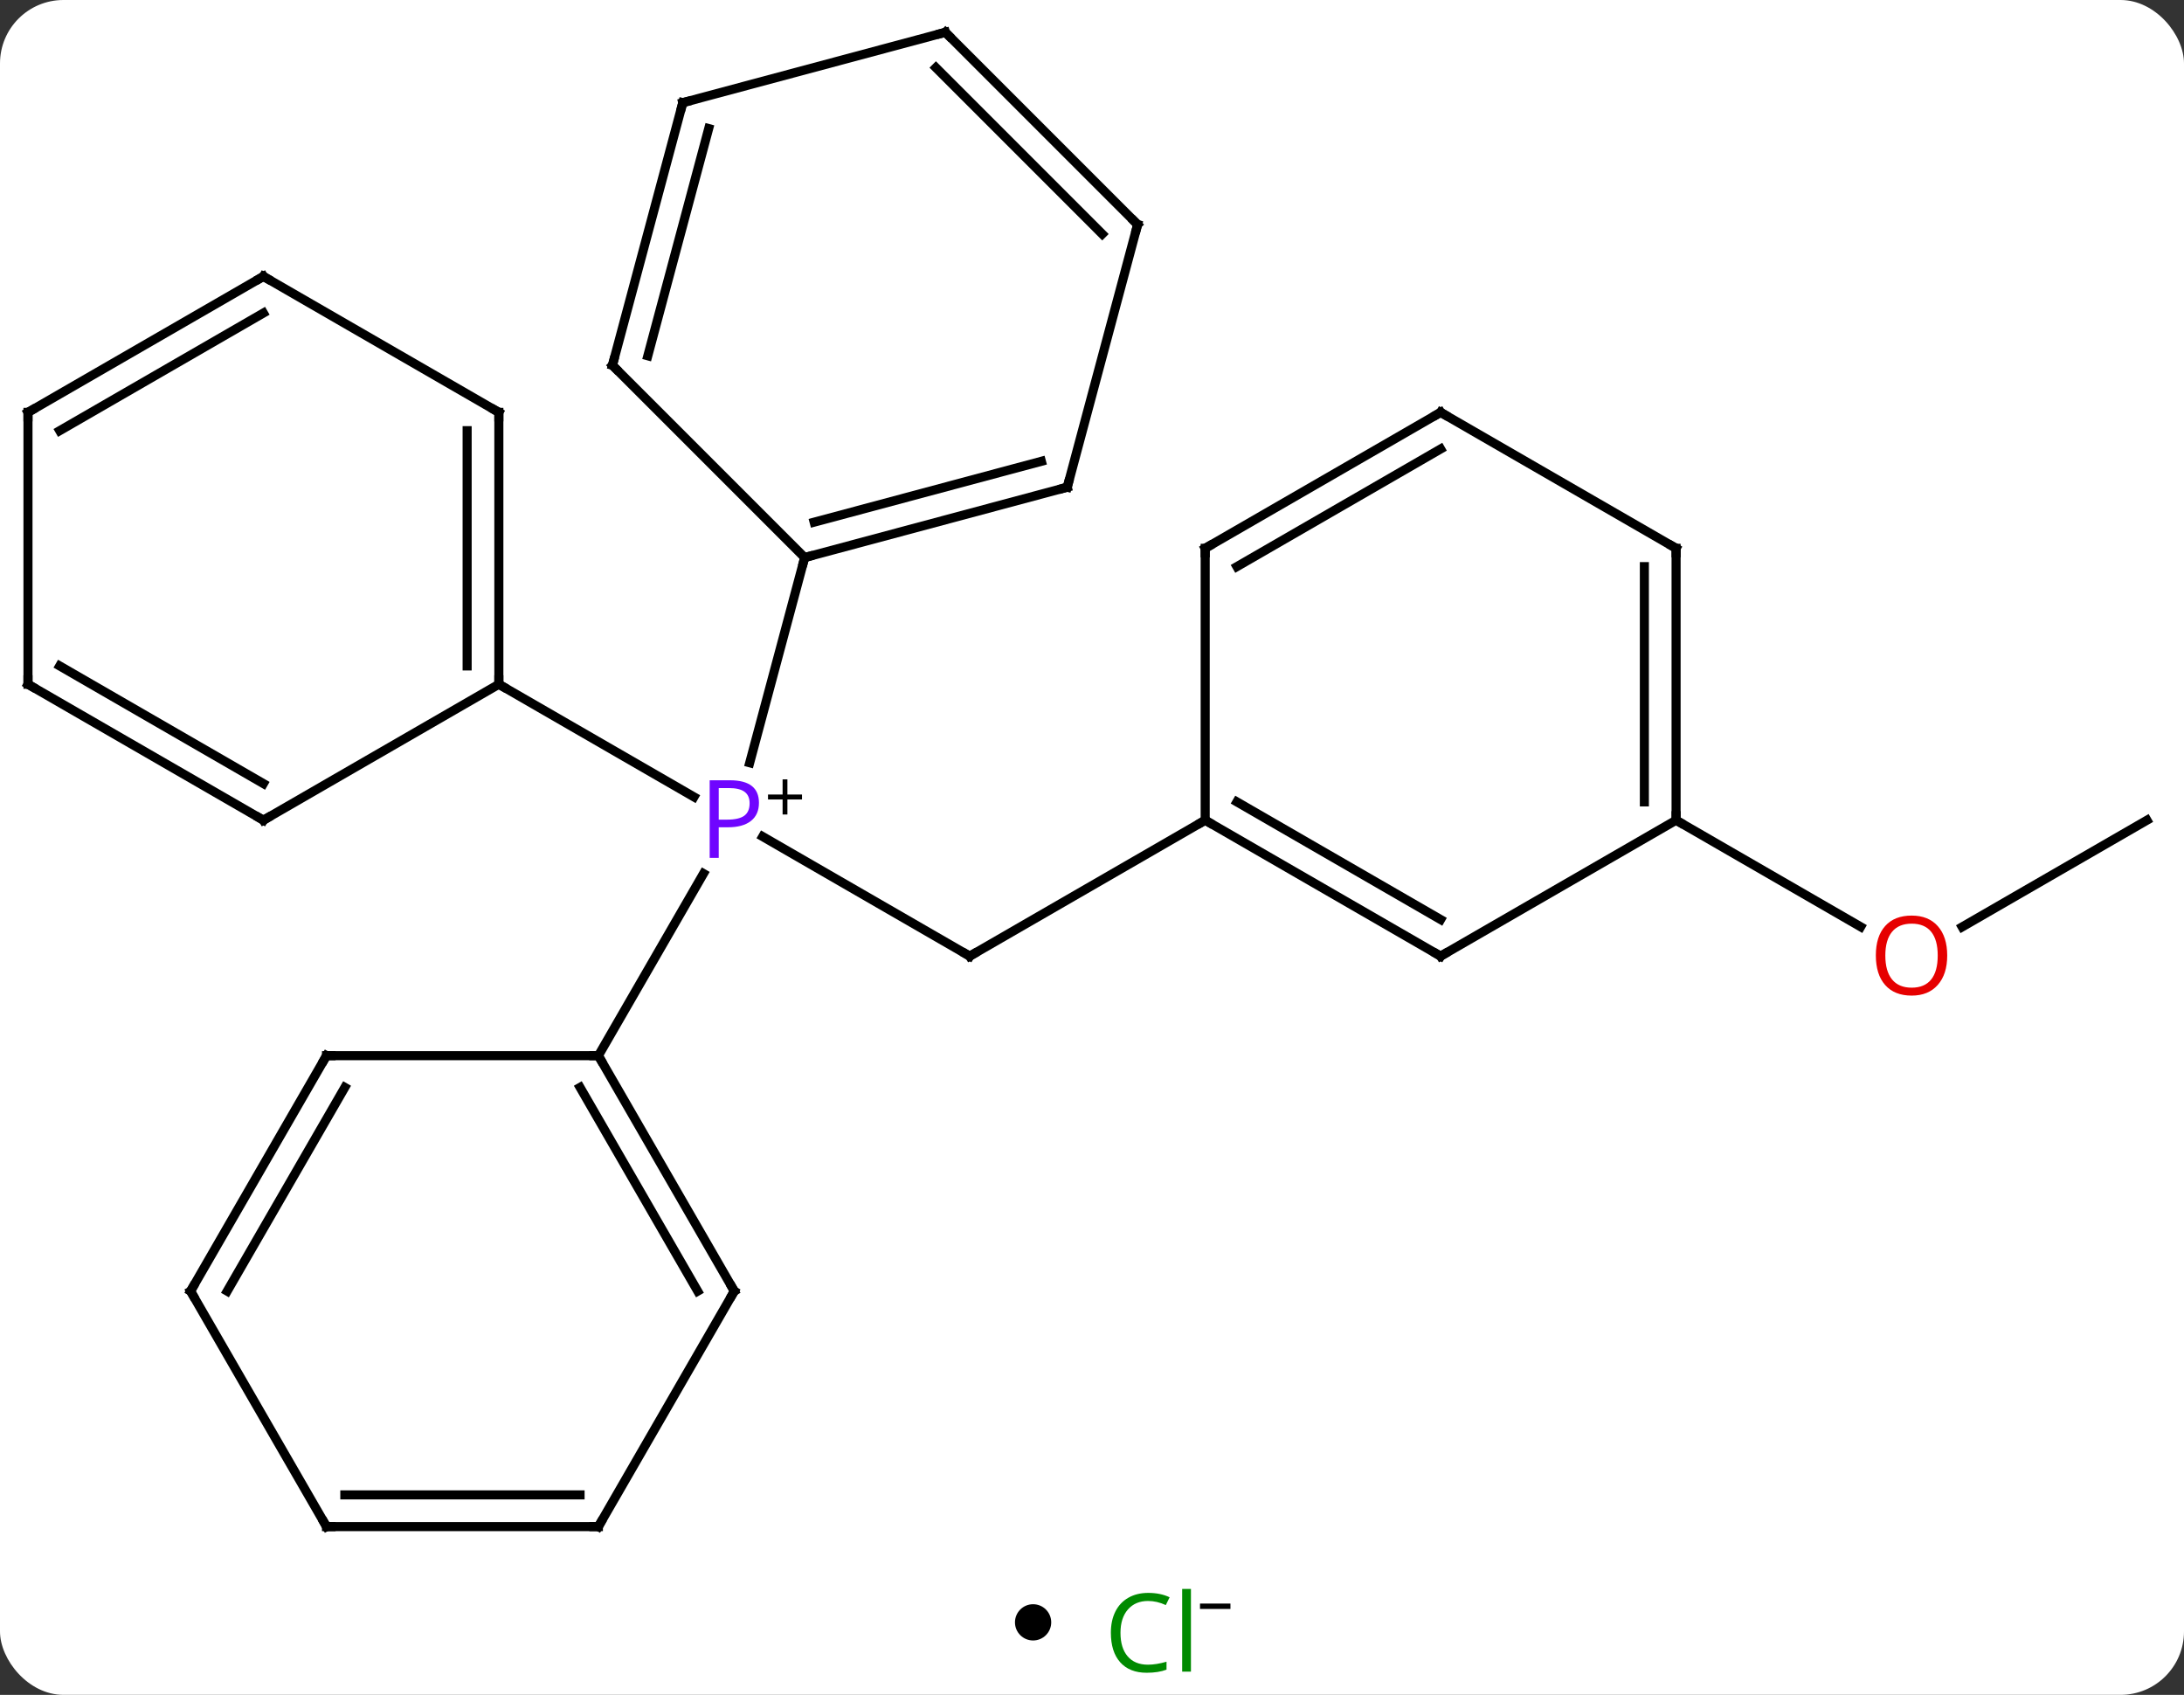 <svg width="241" viewBox="0 0 241 187" style="fill-opacity:1; color-rendering:auto; color-interpolation:auto; text-rendering:auto; stroke:black; stroke-linecap:square; stroke-miterlimit:10; shape-rendering:auto; stroke-opacity:1; fill:black; stroke-dasharray:none; font-weight:normal; stroke-width:1; font-family:'Open Sans'; font-style:normal; stroke-linejoin:miter; font-size:12; stroke-dashoffset:0; image-rendering:auto;" height="187" class="cas-substance-image" xmlns:xlink="http://www.w3.org/1999/xlink" xmlns="http://www.w3.org/2000/svg"><rect x="0" y="0" width="241" height="187" fill="#333333" stroke="none"/><svg class="cas-substance-single-component"><rect y="0" x="0" width="241" stroke="none" ry="7" rx="7" height="187" fill="white" class="cas-substance-group"/><svg y="0" x="0" width="241" viewBox="0 0 241 172" style="fill:black;" height="172" class="cas-substance-single-component-image"><svg><g><g transform="translate(120,86)" style="text-rendering:geometricPrecision; color-rendering:optimizeQuality; color-interpolation:linearRGB; stroke-linecap:butt; image-rendering:optimizeQuality;"><line y2="19.497" y1="6.305" x2="-12.99" x1="-35.839" style="fill:none;"/><line y2="-10.503" y1="1.927" x2="-64.953" x1="-43.421" style="fill:none;"/><line y2="30.477" y1="10.385" x2="-53.97" x1="-42.37" style="fill:none;"/><line y2="-24.483" y1="-1.841" x2="-31.206" x1="-37.272" style="fill:none;"/><line y2="4.497" y1="19.497" x2="12.99" x1="-12.99" style="fill:none;"/><line y2="4.497" y1="16.271" x2="116.913" x1="96.52" style="fill:none;"/><line y2="4.497" y1="16.256" x2="64.953" x1="85.319" style="fill:none;"/><line y2="-40.503" y1="-10.503" x2="-64.953" x1="-64.953" style="fill:none;"/><line y2="-38.482" y1="-12.524" x2="-68.453" x1="-68.453" style="fill:none;"/><line y2="4.497" y1="-10.503" x2="-90.933" x1="-64.953" style="fill:none;"/><line y2="-55.503" y1="-40.503" x2="-90.933" x1="-64.953" style="fill:none;"/><line y2="-10.503" y1="4.497" x2="-116.913" x1="-90.933" style="fill:none;"/><line y2="-12.524" y1="0.456" x2="-113.413" x1="-90.933" style="fill:none;"/><line y2="-40.503" y1="-55.503" x2="-116.913" x1="-90.933" style="fill:none;"/><line y2="-38.482" y1="-51.462" x2="-113.413" x1="-90.933" style="fill:none;"/><line y2="-40.503" y1="-10.503" x2="-116.913" x1="-116.913" style="fill:none;"/><line y2="56.457" y1="30.477" x2="-38.97" x1="-53.97" style="fill:none;"/><line y2="56.457" y1="33.977" x2="-43.011" x1="-55.991" style="fill:none;"/><line y2="30.477" y1="30.477" x2="-83.97" x1="-53.97" style="fill:none;"/><line y2="82.437" y1="56.457" x2="-53.97" x1="-38.97" style="fill:none;"/><line y2="56.457" y1="30.477" x2="-98.97" x1="-83.97" style="fill:none;"/><line y2="56.457" y1="33.977" x2="-94.929" x1="-81.949" style="fill:none;"/><line y2="82.437" y1="82.437" x2="-83.97" x1="-53.97" style="fill:none;"/><line y2="78.937" y1="78.937" x2="-81.949" x1="-55.991" style="fill:none;"/><line y2="82.437" y1="56.457" x2="-83.97" x1="-98.97" style="fill:none;"/><line y2="-32.247" y1="-24.483" x2="-2.229" x1="-31.206" style="fill:none;"/><line y2="-35.105" y1="-28.387" x2="-5.087" x1="-30.16" style="fill:none;"/><line y2="-45.696" y1="-24.483" x2="-52.419" x1="-31.206" style="fill:none;"/><line y2="-61.224" y1="-32.247" x2="5.535" x1="-2.229" style="fill:none;"/><line y2="-74.673" y1="-45.696" x2="-44.655" x1="-52.419" style="fill:none;"/><line y2="-71.815" y1="-46.742" x2="-41.797" x1="-48.515" style="fill:none;"/><line y2="-82.437" y1="-61.224" x2="-15.678" x1="5.535" style="fill:none;"/><line y2="-78.533" y1="-60.178" x2="-16.724" x1="1.631" style="fill:none;"/><line y2="-82.437" y1="-74.673" x2="-15.678" x1="-44.655" style="fill:none;"/><line y2="19.497" y1="4.497" x2="38.97" x1="12.99" style="fill:none;"/><line y2="15.456" y1="2.476" x2="38.97" x1="16.49" style="fill:none;"/><line y2="-25.503" y1="4.497" x2="12.99" x1="12.99" style="fill:none;"/><line y2="4.497" y1="19.497" x2="64.953" x1="38.97" style="fill:none;"/><line y2="-40.503" y1="-25.503" x2="38.97" x1="12.99" style="fill:none;"/><line y2="-36.462" y1="-23.482" x2="38.97" x1="16.49" style="fill:none;"/><line y2="-25.503" y1="4.497" x2="64.953" x1="64.953" style="fill:none;"/><line y2="-23.482" y1="2.476" x2="61.453" x1="61.453" style="fill:none;"/><line y2="-25.503" y1="-40.503" x2="64.953" x1="38.97" style="fill:none;"/></g><g transform="translate(120,86)" style="fill:rgb(111,5,255); text-rendering:geometricPrecision; color-rendering:optimizeQuality; image-rendering:optimizeQuality; font-family:'Open Sans'; stroke:rgb(111,5,255); color-interpolation:linearRGB;"><path style="stroke:none;" d="M-36.251 2.575 Q-36.251 3.888 -37.142 4.583 Q-38.032 5.278 -39.673 5.278 L-40.689 5.278 L-40.689 8.653 L-41.689 8.653 L-41.689 0.091 L-39.454 0.091 Q-36.251 0.091 -36.251 2.575 ZM-40.689 4.434 L-39.782 4.434 Q-38.47 4.434 -37.876 4.005 Q-37.282 3.575 -37.282 2.622 Q-37.282 1.778 -37.837 1.364 Q-38.392 0.95 -39.579 0.95 L-40.689 0.95 L-40.689 4.434 Z"/><path style="fill:black; stroke:none;" d="M-33.111 1.663 L-31.501 1.663 L-31.501 2.209 L-33.111 2.209 L-33.111 3.866 L-33.642 3.866 L-33.642 2.209 L-35.251 2.209 L-35.251 1.663 L-33.642 1.663 L-33.642 -0.009 L-33.111 -0.009 L-33.111 1.663 Z"/></g><g transform="translate(120,86)" style="stroke-linecap:butt; font-size:8.4px; text-rendering:geometricPrecision; color-rendering:optimizeQuality; image-rendering:optimizeQuality; font-family:'Open Sans'; color-interpolation:linearRGB; stroke-miterlimit:5;"><path style="fill:none;" d="M-13.423 19.247 L-12.99 19.497 L-12.557 19.247"/><path style="fill:rgb(230,0,0); stroke:none;" d="M94.871 19.427 Q94.871 21.489 93.831 22.669 Q92.792 23.849 90.949 23.849 Q89.058 23.849 88.027 22.684 Q86.996 21.52 86.996 19.411 Q86.996 17.317 88.027 16.169 Q89.058 15.02 90.949 15.02 Q92.808 15.02 93.839 16.192 Q94.871 17.364 94.871 19.427 ZM88.042 19.427 Q88.042 21.161 88.785 22.067 Q89.527 22.974 90.949 22.974 Q92.371 22.974 93.097 22.075 Q93.824 21.177 93.824 19.427 Q93.824 17.692 93.097 16.802 Q92.371 15.911 90.949 15.911 Q89.527 15.911 88.785 16.809 Q88.042 17.708 88.042 19.427 Z"/><path style="fill:none;" d="M-64.953 -11.003 L-64.953 -10.503 L-64.52 -10.253"/><path style="fill:none;" d="M-64.953 -40.003 L-64.953 -40.503 L-65.386 -40.753"/><path style="fill:none;" d="M-90.5 4.247 L-90.933 4.497 L-91.366 4.247"/><path style="fill:none;" d="M-90.5 -55.253 L-90.933 -55.503 L-91.366 -55.253"/><path style="fill:none;" d="M-116.48 -10.253 L-116.913 -10.503 L-116.913 -11.003"/><path style="fill:none;" d="M-116.48 -40.753 L-116.913 -40.503 L-116.913 -40.003"/><path style="fill:none;" d="M-53.72 30.91 L-53.97 30.477 L-54.47 30.477"/><path style="fill:none;" d="M-39.22 56.024 L-38.97 56.457 L-39.22 56.89"/><path style="fill:none;" d="M-83.47 30.477 L-83.97 30.477 L-84.22 30.91"/><path style="fill:none;" d="M-53.72 82.004 L-53.97 82.437 L-54.47 82.437"/><path style="fill:none;" d="M-98.72 56.024 L-98.97 56.457 L-98.72 56.89"/><path style="fill:none;" d="M-83.47 82.437 L-83.97 82.437 L-84.22 82.004"/><path style="fill:none;" d="M-30.723 -24.612 L-31.206 -24.483 L-31.335 -24"/><path style="fill:none;" d="M-2.712 -32.118 L-2.229 -32.247 L-2.1 -32.73"/><path style="fill:none;" d="M-52.065 -45.342 L-52.419 -45.696 L-52.29 -46.179"/><path style="fill:none;" d="M5.406 -60.741 L5.535 -61.224 L5.181 -61.578"/><path style="fill:none;" d="M-44.784 -74.19 L-44.655 -74.673 L-44.172 -74.802"/><path style="fill:none;" d="M-15.324 -82.083 L-15.678 -82.437 L-16.161 -82.308"/><path style="fill:none;" d="M13.423 4.747 L12.99 4.497 L12.557 4.747"/><path style="fill:none;" d="M38.537 19.247 L38.97 19.497 L39.403 19.247"/><path style="fill:none;" d="M12.99 -25.003 L12.99 -25.503 L13.423 -25.753"/><path style="fill:none;" d="M64.953 3.997 L64.953 4.497 L65.386 4.747"/><path style="fill:none;" d="M38.537 -40.253 L38.97 -40.503 L39.403 -40.253"/><path style="fill:none;" d="M64.953 -25.003 L64.953 -25.503 L64.52 -25.753"/></g></g></svg></svg><svg y="172" x="112" class="cas-substance-saf"><svg y="5" x="0" width="4" style="fill:black;" height="4" class="cas-substance-saf-dot"><circle stroke="none" r="2" fill="black" cy="2" cx="2"/></svg><svg y="0" x="8" width="19" style="fill:black;" height="15" class="cas-substance-saf-image"><svg><g><g transform="translate(7,8)" style="fill:rgb(0,138,0); text-rendering:geometricPrecision; color-rendering:optimizeQuality; image-rendering:optimizeQuality; font-family:'Open Sans'; stroke:rgb(0,138,0); color-interpolation:linearRGB;"><path style="stroke:none;" d="M-0.309 -3.359 Q-1.715 -3.359 -2.535 -2.422 Q-3.356 -1.484 -3.356 0.156 Q-3.356 1.828 -2.566 2.75 Q-1.777 3.672 -0.324 3.672 Q0.582 3.672 1.723 3.344 L1.723 4.219 Q0.832 4.562 -0.465 4.562 Q-2.356 4.562 -3.387 3.406 Q-4.418 2.25 -4.418 0.141 Q-4.418 -1.188 -3.926 -2.18 Q-3.434 -3.172 -2.496 -3.711 Q-1.559 -4.25 -0.293 -4.25 Q1.051 -4.25 2.066 -3.766 L1.645 -2.906 Q0.66 -3.359 -0.309 -3.359 ZM4.418 4.438 L3.449 4.438 L3.449 -4.688 L4.418 -4.688 L4.418 4.438 Z"/><path style="fill:black; stroke:none;" d="M5.418 -2.478 L5.418 -3.072 L8.777 -3.072 L8.777 -2.478 L5.418 -2.478 Z"/></g></g></svg></svg></svg></svg></svg>